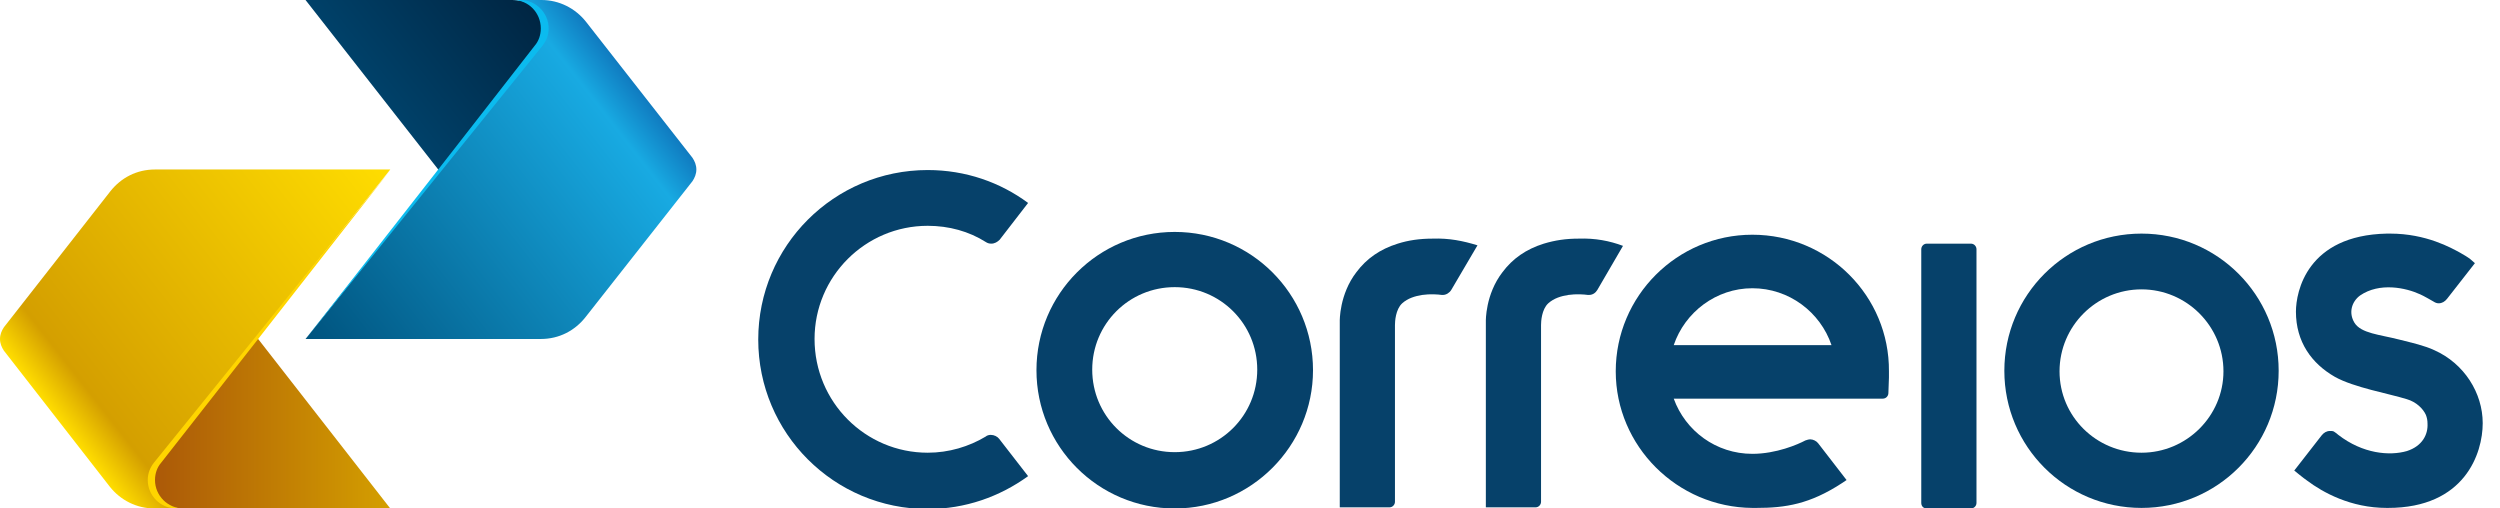 <svg width="118" height="24" viewBox="0 0 118 24" fill="none" xmlns="http://www.w3.org/2000/svg">
<g clip-path="url(#clip0_1_23)">
<path fill-rule="evenodd" clip-rule="evenodd" d="M8.342 24H7.289C6.447 24 5.684 23.605 5.184 22.974L0.184 16.553C0.079 16.395 0 16.21 0 16C0 15.79 0.079 15.605 0.184 15.447L5.211 9.026C5.711 8.395 6.447 8 7.316 8H18.421L12.105 15.921L7.5 21.737L8.342 24Z" fill="url(#paint0_linear_1_23)"/>
<path fill-rule="evenodd" clip-rule="evenodd" d="M12.184 16L12.132 15.921L7.5 21.737C7.316 21.974 7.158 22.29 7.158 22.816C7.158 23.342 7.658 24 8.658 24H18.421L12.184 16Z" fill="url(#paint1_linear_1_23)"/>
<path fill-rule="evenodd" clip-rule="evenodd" d="M25.342 2.263L24.5 0H25.553C26.395 0 27.158 0.395 27.658 1.026L32.684 7.447C32.789 7.605 32.868 7.789 32.868 8C32.868 8.211 32.789 8.395 32.684 8.553L27.632 14.974C27.132 15.605 26.395 16 25.526 16H14.421L20.737 8.079L25.342 2.263Z" fill="url(#paint2_linear_1_23)"/>
<path fill-rule="evenodd" clip-rule="evenodd" d="M20.684 8L20.737 8.079L25.342 2.263C25.526 2.026 25.684 1.711 25.684 1.184C25.684 0.658 25.184 0 24.184 0H14.421L20.684 8Z" fill="url(#paint3_linear_1_23)"/>
<path d="M25.605 2.158C25.79 1.921 25.895 1.658 25.895 1.342C25.895 0.605 25.29 0 24.553 0H24.21C24.947 0 25.526 0.605 25.526 1.342C25.526 1.658 25.421 1.947 25.237 2.158L20.684 8L14.447 15.974L25.605 2.158Z" fill="#0BBBEF"/>
<path d="M7.263 21.842C7.079 22.079 6.974 22.342 6.974 22.658C6.974 23.395 7.579 24 8.316 24H8.658C7.921 24 7.316 23.395 7.316 22.658C7.316 22.342 7.421 22.053 7.605 21.842L12.184 16L18.421 8.026L7.263 21.842Z" fill="#FFD500"/>
<path d="M74.526 11.263C73.895 11.263 73.395 11.342 72.868 11.5C72.026 11.763 71.395 12.21 70.921 12.842C70.105 13.895 70.132 15.158 70.132 15.158V23.947H72.474C72.632 23.947 72.737 23.816 72.737 23.684V15.342C72.737 15.184 72.763 14.605 73.079 14.316C73.342 14.079 73.684 13.974 74.026 13.921C74.395 13.868 74.763 13.895 74.947 13.921C74.947 13.921 74.974 13.921 75 13.921C75.184 13.921 75.316 13.816 75.395 13.684L76.605 11.605C75.974 11.368 75.29 11.237 74.526 11.263Z" fill="#06416A"/>
<path d="M67.632 11.263C67 11.263 66.474 11.342 65.974 11.5C65.132 11.763 64.5 12.21 64.026 12.842C63.211 13.895 63.237 15.158 63.237 15.158V23.947H65.579C65.737 23.947 65.842 23.816 65.842 23.684V15.342C65.842 15.184 65.868 14.605 66.184 14.316C66.447 14.079 66.79 13.974 67.132 13.921C67.5 13.868 67.868 13.895 68.053 13.921C68.053 13.921 68.079 13.921 68.105 13.921C68.263 13.921 68.421 13.816 68.5 13.684L69.737 11.579C69.053 11.368 68.395 11.237 67.632 11.263Z" fill="#06416A"/>
<path d="M47.158 20.71C47.079 20.605 46.921 20.526 46.763 20.526C46.684 20.526 46.579 20.553 46.526 20.605C45.737 21.079 44.789 21.368 43.789 21.368C40.842 21.368 38.447 18.974 38.447 16C38.447 13.053 40.842 10.658 43.789 10.658C44.789 10.658 45.737 10.921 46.526 11.421C46.605 11.474 46.684 11.5 46.789 11.5C46.947 11.5 47.079 11.421 47.184 11.316L48.526 9.579C47.211 8.605 45.579 8.026 43.789 8.026C39.368 8.026 35.789 11.605 35.789 16.026C35.789 20.447 39.368 24.026 43.789 24.026C45.553 24.026 47.184 23.447 48.526 22.474L47.158 20.71Z" fill="#06416A"/>
<path d="M82.711 13.605C84.447 13.605 85.921 14.737 86.447 16.29H79C79.526 14.737 81 13.605 82.711 13.605ZM82.711 11.079C79.158 11.079 76.263 13.974 76.263 17.526C76.263 21.053 79.158 23.947 82.711 23.974C82.763 23.974 82.895 23.974 82.895 23.974C84.29 23.974 85.421 23.79 86.921 22.816L87.158 22.658C87.158 22.658 85.842 20.947 85.816 20.921C85.737 20.816 85.579 20.737 85.447 20.737C85.368 20.737 85.29 20.763 85.211 20.79C84.868 20.974 83.842 21.421 82.711 21.421C81 21.421 79.553 20.342 79 18.816H87.842H88.868C89.026 18.816 89.132 18.684 89.132 18.553L89.158 17.816C89.158 17.71 89.158 17.632 89.158 17.526C89.184 13.974 86.29 11.079 82.711 11.079Z" fill="#06416A"/>
<path d="M90.947 24C90.79 24 90.684 23.895 90.684 23.737V11.763C90.684 11.632 90.79 11.5 90.947 11.5H93.026C93.184 11.5 93.29 11.632 93.29 11.763V23.737C93.29 23.895 93.158 24 93.026 24H90.947Z" fill="#06416A"/>
<path d="M55.447 13.553C53.289 13.553 51.553 15.29 51.553 17.447C51.553 19.605 53.289 21.342 55.447 21.342C57.605 21.342 59.342 19.605 59.342 17.447C59.342 15.29 57.605 13.553 55.447 13.553ZM55.447 24C51.842 24 48.921 21.079 48.921 17.474C48.921 13.868 51.842 10.947 55.447 10.947C59.053 10.947 61.974 13.868 61.974 17.474C61.974 21.053 59.053 24 55.447 24Z" fill="#06416A"/>
<path d="M101.079 13.658C98.947 13.658 97.21 15.395 97.21 17.526C97.21 19.658 98.947 21.368 101.079 21.368C103.211 21.368 104.947 19.632 104.947 17.526C104.947 15.395 103.211 13.658 101.079 13.658ZM101.079 23.974C97.5 23.974 94.605 21.079 94.605 17.5C94.605 13.921 97.5 11.026 101.079 11.026C104.658 11.026 107.553 13.921 107.553 17.5C107.553 21.079 104.658 23.974 101.079 23.974Z" fill="#06416A"/>
<path d="M114.895 16.526C114.447 16.316 113.868 16.184 113.237 16.026C112.316 15.79 111.447 15.737 111.132 15.237C110.842 14.763 111 14.237 111.395 13.947C112.316 13.316 113.553 13.579 114.237 13.895C114.368 13.947 114.868 14.237 114.868 14.237C114.947 14.29 115.026 14.316 115.105 14.316C115.263 14.316 115.395 14.237 115.5 14.105L116.816 12.421L116.605 12.237C116.474 12.132 116.289 12.026 116.105 11.921C115.711 11.71 114.526 11.026 112.816 11.026C112.763 11.026 112.711 11.026 112.658 11.026C108.895 11.105 108.368 13.763 108.368 14.71C108.368 16.132 109.105 17.158 110.211 17.79C111.105 18.29 112.763 18.579 113.605 18.842C114.053 18.974 114.368 19.29 114.5 19.579C114.553 19.71 114.579 19.842 114.579 20C114.605 20.5 114.342 21.053 113.605 21.29C112.789 21.526 111.526 21.421 110.368 20.526C110.342 20.5 110.211 20.395 110.158 20.368C110.105 20.342 110.053 20.342 109.974 20.342C109.816 20.342 109.684 20.421 109.579 20.553C109.553 20.579 108.289 22.21 108.289 22.21C108.289 22.21 108.737 22.579 108.895 22.684C109.632 23.237 110.947 23.974 112.658 23.974H112.711C116.342 23.974 117.184 21.395 117.184 19.974C117.184 18.553 116.316 17.158 114.895 16.526Z" fill="#06416A"/>
</g>
<defs>
<linearGradient id="paint0_linear_1_23" x1="18.116" y1="7.604" x2="2.646" y2="19.691" gradientUnits="userSpaceOnUse">
<stop stop-color="#FFDD00"/>
<stop offset="0.9" stop-color="#D49F00"/>
<stop offset="1" stop-color="#FFDD00"/>
</linearGradient>
<linearGradient id="paint1_linear_1_23" x1="18.425" y1="19.963" x2="7.163" y2="19.963" gradientUnits="userSpaceOnUse">
<stop stop-color="#D49F00"/>
<stop offset="1" stop-color="#AB5808"/>
</linearGradient>
<linearGradient id="paint2_linear_1_23" x1="14.718" y1="16.373" x2="30.216" y2="4.309" gradientUnits="userSpaceOnUse">
<stop stop-color="#00537E"/>
<stop offset="0.9" stop-color="#18AAE2"/>
<stop offset="1" stop-color="#107BC0"/>
</linearGradient>
<linearGradient id="paint3_linear_1_23" x1="24.159" y1="-1.108" x2="17.577" y2="4.034" gradientUnits="userSpaceOnUse">
<stop stop-color="#002542"/>
<stop offset="1" stop-color="#004169"/>
</linearGradient>
<clipPath id="clip0_1_23">
<rect width="117.184" height="24" fill="white"/>
</clipPath>
</defs>
</svg>
